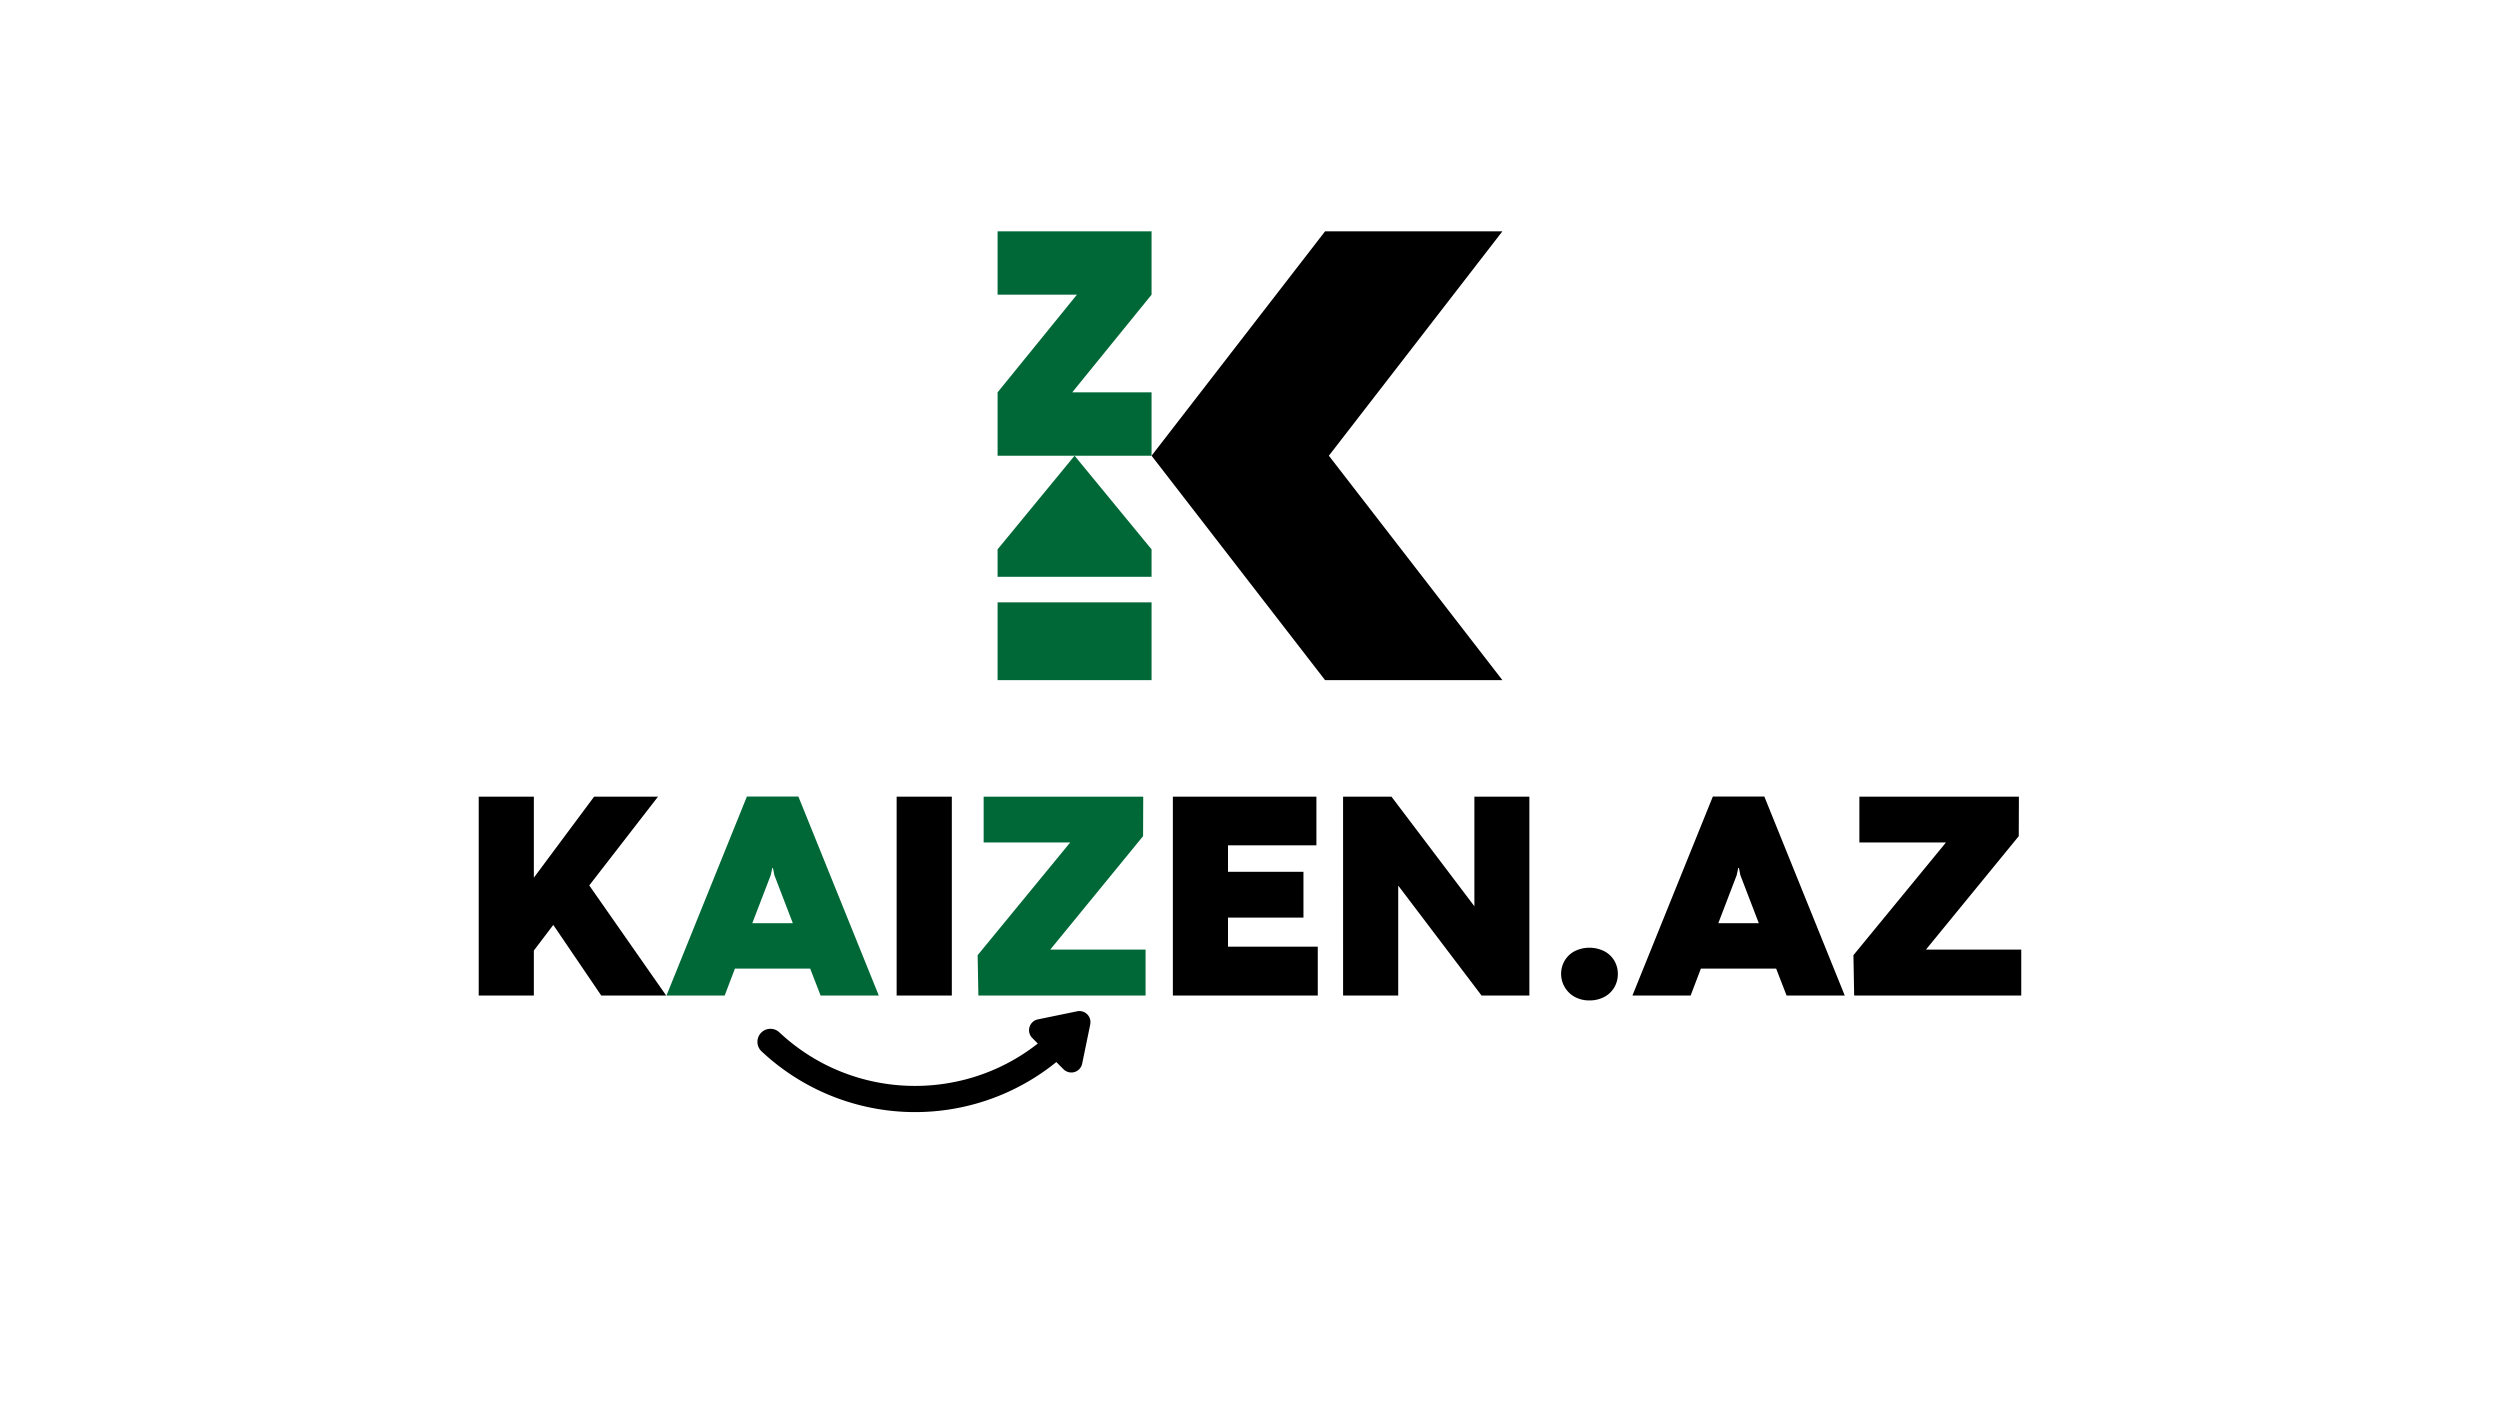 <svg id="Layer_1" data-name="Layer 1" xmlns="http://www.w3.org/2000/svg" viewBox="0 0 1920 1080"><defs><style>.cls-1{fill:#006837;}</style></defs><polygon class="cls-1" points="884.4 226.33 823.47 301.33 884.4 301.33 884.4 350 825.28 350 825.27 349.99 825.26 350 766.15 350 766.15 301.32 827.07 226.32 766.15 226.32 766.15 177.65 884.4 177.65 884.4 226.33"/><polygon class="cls-1" points="825.27 349.99 825.28 350 825.26 350 825.27 349.99"/><polygon class="cls-1" points="884.4 421.9 884.4 442.98 766.15 442.98 766.15 421.9 825.26 350 825.27 349.99 825.28 350 884.4 421.9"/><rect class="cls-1" x="766.15" y="462.61" width="118.25" height="59.74"/><polygon points="1020.57 349.99 1153.85 522.35 1017.67 522.35 884.4 350 884.4 349.99 922.03 301.33 933.39 286.64 1017.67 177.65 1153.85 177.65 1020.57 349.99"/><path d="M452.55,680l59.07,84.57H461.76l-36.84-54.24L410,730v34.59H367.65V611.84H410v62.21l46.27-62.21h49.07Z"/><path class="cls-1" d="M630.22,764.57l-8-20.66H564.41l-7.86,20.66h-44.7l61.77-152.85h39.53l61.76,152.85ZM577.77,709h31.11l-14.15-36.84-1.12-5.61h-.45l-1.24,5.61Z"/><path d="M688.62,611.84H731V764.57H688.62Z"/><path class="cls-1" d="M750.83,733.57,821.92,647H755.44V611.84H878l-.11,30.32-71.31,87.15h73.22v35.26H751.39Z"/><path d="M900.76,611.84H1011v37.39H943.1v20.33h57.95v35.15H943.1v22.35h68.95v37.51H900.76Z"/><path d="M1031.48,611.84h37.17L1132.33,696V611.84h42.23V764.57h-36.73l-64-84.45v84.45h-42.34Z"/><path d="M1209.26,765.53a20.19,20.19,0,0,1-7.64-27.69,19.41,19.41,0,0,1,7.64-7.3,25.61,25.61,0,0,1,22.85,0,19.37,19.37,0,0,1,7.7,7.3A19.72,19.72,0,0,1,1242.5,748a20.19,20.19,0,0,1-2.69,10.27,19.24,19.24,0,0,1-7.7,7.36,23.84,23.84,0,0,1-11.51,2.7A23,23,0,0,1,1209.26,765.53Z"/><path d="M1372.1,764.57l-8-20.66h-57.84l-7.86,20.66h-44.7l61.77-152.85H1355l61.77,152.85ZM1319.66,709h31.1l-14.15-36.84-1.12-5.61H1335l-1.23,5.61Z"/><path d="M1423.43,733.57,1494.51,647H1428V611.84h122.52l-.11,30.32-71.31,87.15h73.22v35.26H1424Z"/><path d="M837.32,786.7l-6.22,30.21a8.49,8.49,0,0,1-14.31,4.29l-5.53-5.53a172.33,172.33,0,0,1-226.43-8.28,10,10,0,0,1,13.69-14.58c55.23,51.86,140,54.73,198.51,8.62l-4.23-4.23a8.48,8.48,0,0,1,4.29-14.31l30.21-6.22a8.48,8.48,0,0,1,10,10Z"/></svg>